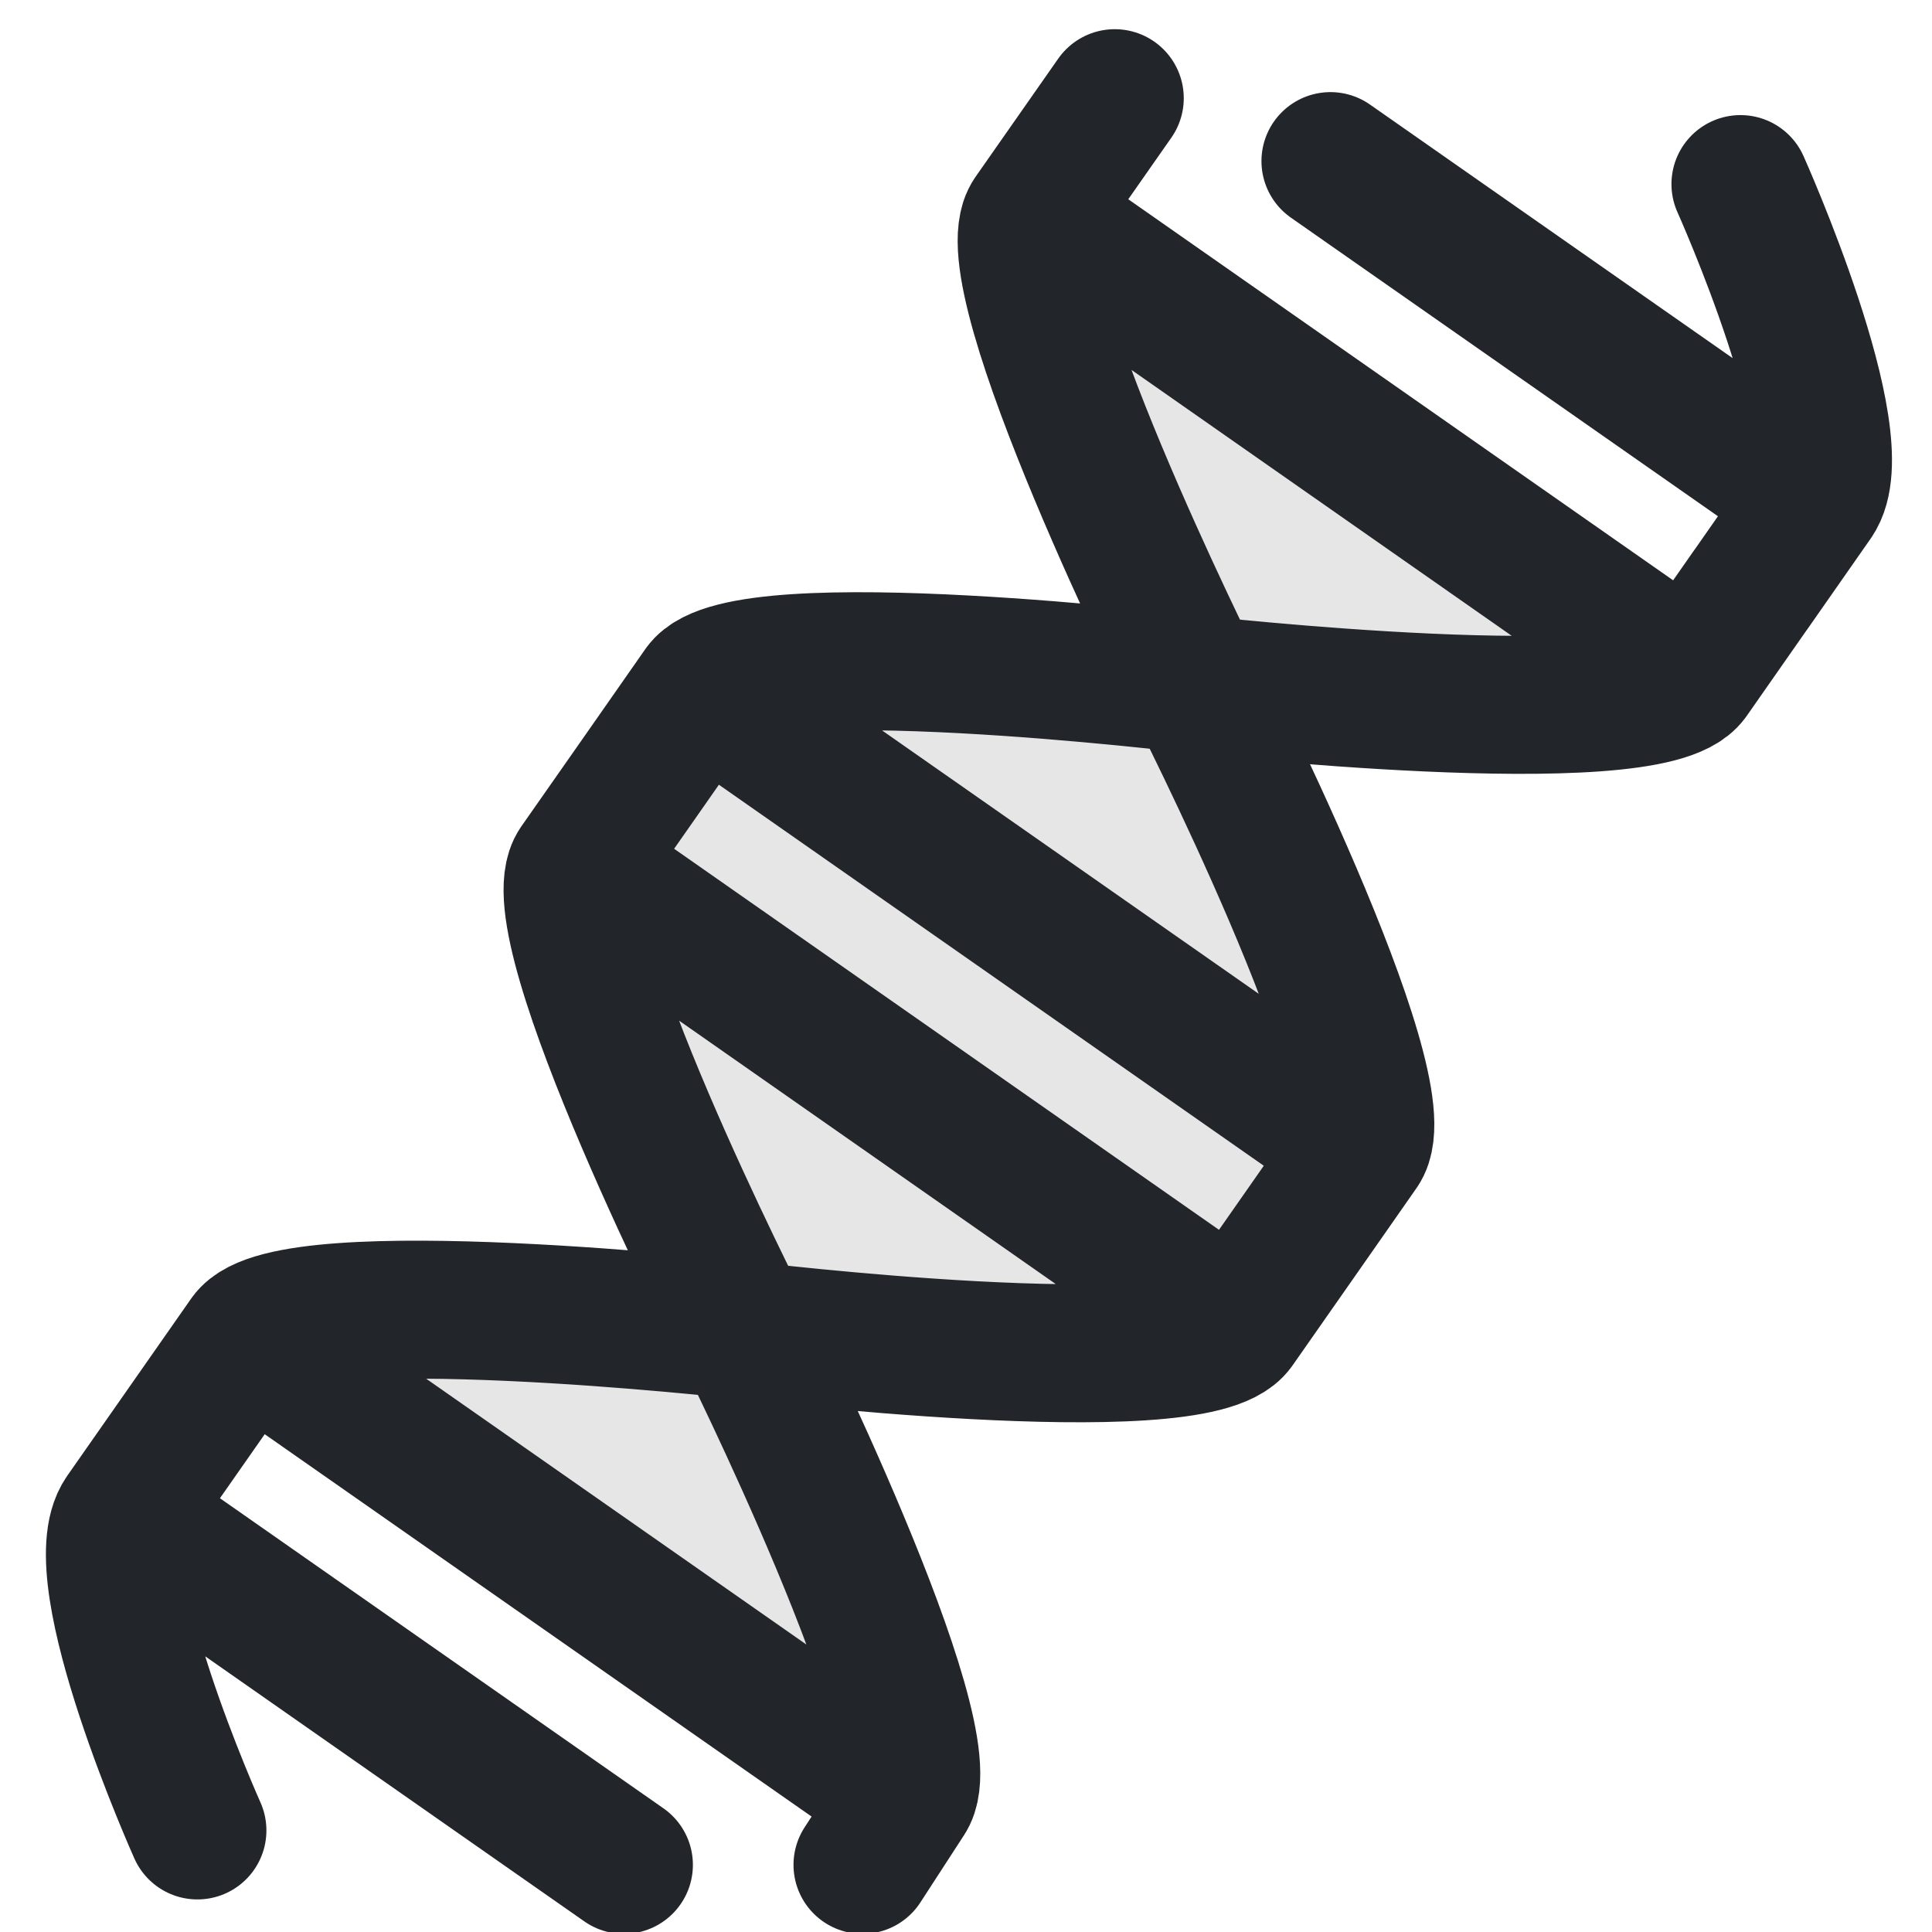 <svg width="28" height="28" viewBox="0 0 28 28" fill="none" xmlns="http://www.w3.org/2000/svg">
<g clip-path="url(#clip0_1278_87205)">
<path d="M24.495 9.803C23.897 10.658 17.315 9.918 17.315 9.918C17.315 9.918 20.307 15.793 19.708 16.648L18.811 17.932L17.913 19.216C17.315 20.071 10.77 19.278 10.77 19.278C10.77 19.278 13.725 25.206 13.127 26.061L3.59 19.393C4.188 18.538 10.77 19.278 10.77 19.278C10.77 19.278 7.779 13.403 8.377 12.547L9.275 11.264L10.172 9.98C10.77 9.124 17.315 9.918 17.315 9.918C17.315 9.918 14.361 3.99 14.959 3.134L24.495 9.803Z" fill="black" fill-opacity="0.1"/>
<path d="M14.959 3.134L16.156 1.423M14.959 3.134L24.495 9.803M14.959 3.134C14.361 3.99 17.315 9.918 17.315 9.918M17.913 19.216L18.811 17.932L19.708 16.648M17.913 19.216L8.377 12.547M17.913 19.216C17.315 20.071 10.77 19.278 10.77 19.278M3.59 19.393L2.73 20.623L1.795 21.96M3.59 19.393L13.127 26.061M3.59 19.393C4.188 18.538 10.77 19.278 10.77 19.278M1.795 21.96C1.197 22.816 2.861 26.528 2.861 26.528M1.795 21.96L9.042 27.027M10.77 19.278C10.77 19.278 7.779 13.403 8.377 12.547M10.77 19.278C10.77 19.278 13.725 25.206 13.127 26.061M8.377 12.547L9.275 11.264L10.172 9.98M17.315 9.918C17.315 9.918 23.897 10.658 24.495 9.803M17.315 9.918C17.315 9.918 20.307 15.793 19.708 16.648M17.315 9.918C17.315 9.918 10.77 9.124 10.172 9.98M24.495 9.803L25.355 8.572L25.393 8.519C25.393 8.519 25.94 7.737 26.29 7.235M26.29 7.235C26.889 6.38 25.224 2.668 25.224 2.668M26.29 7.235C23.554 5.322 19.282 2.335 19.282 2.335M13.127 26.061L12.5 27.027M10.172 9.98L19.708 16.648" stroke="#222529" stroke-width="2" stroke-linecap="round" stroke-linejoin="round"/>
</g>
<defs>
<clipPath id="clip0_1278_87205">
<rect width="28" height="28" fill="white"/>
</clipPath>
</defs>
</svg>
